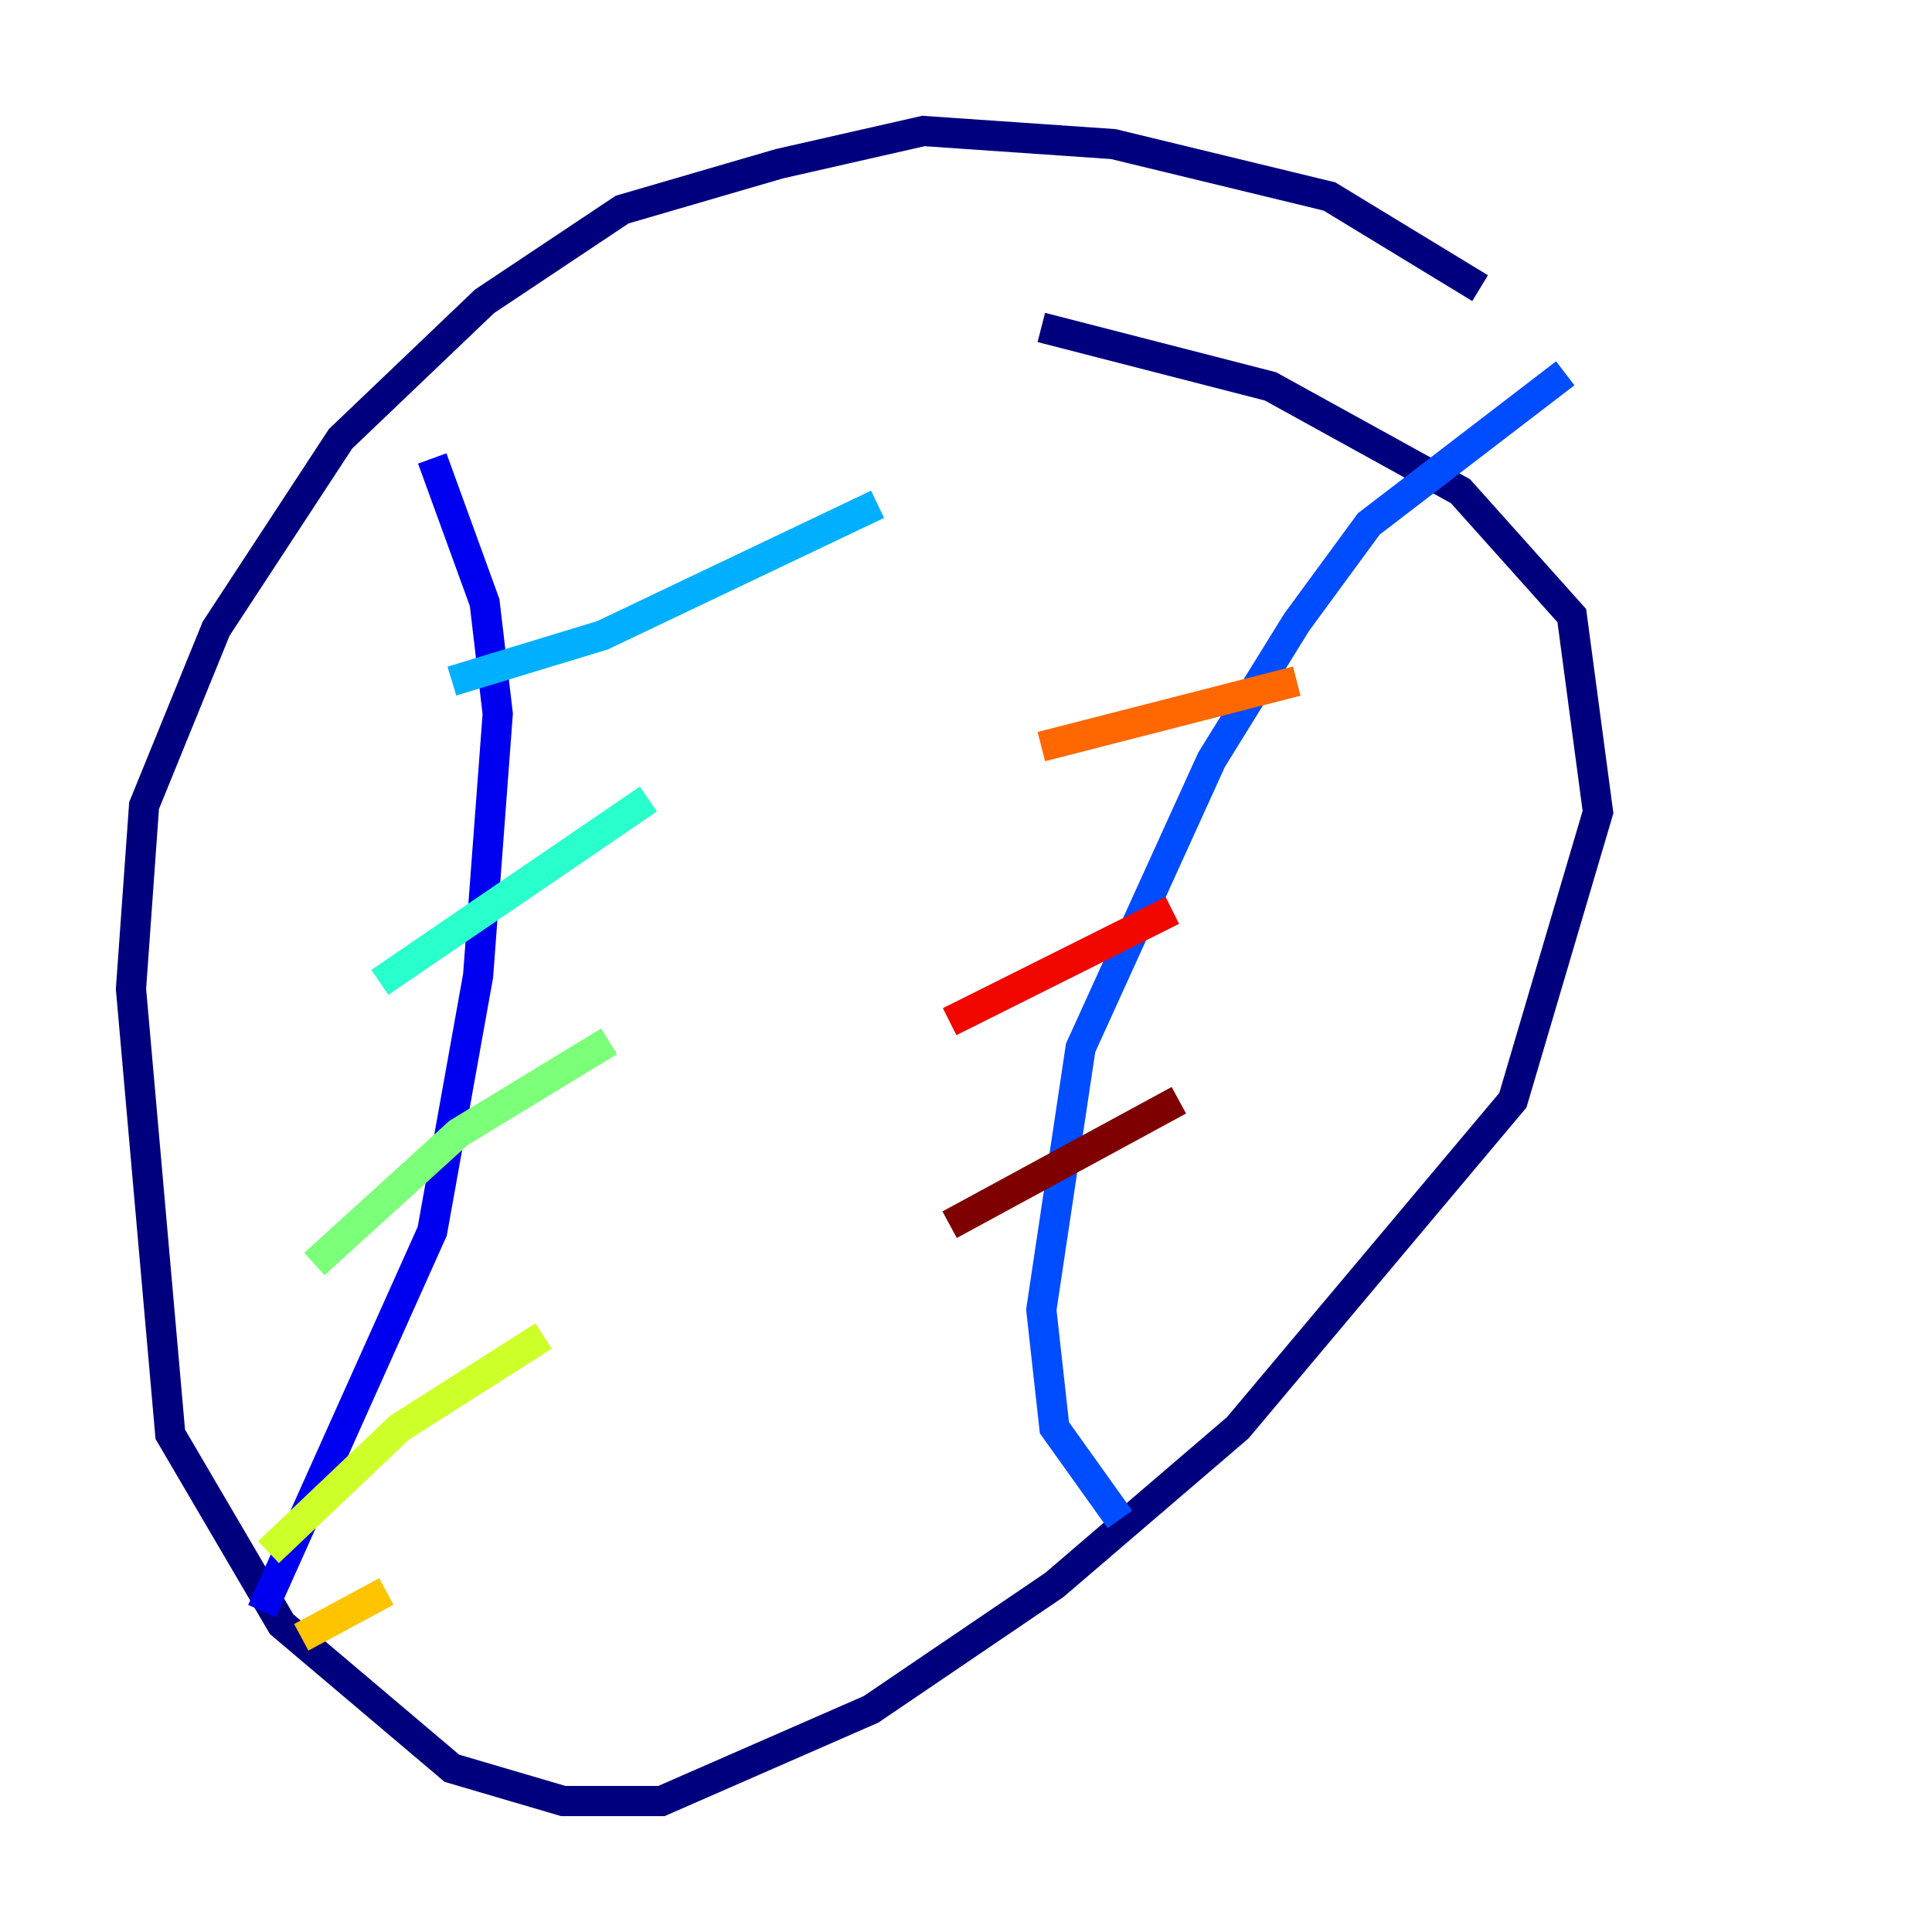 <?xml version="1.0" encoding="utf-8" ?>
<svg baseProfile="tiny" height="128" version="1.2" viewBox="0,0,128,128" width="128" xmlns="http://www.w3.org/2000/svg" xmlns:ev="http://www.w3.org/2001/xml-events" xmlns:xlink="http://www.w3.org/1999/xlink"><defs /><polyline fill="none" points="98.061,19.091 88.081,13.017 73.763,9.546 61.18,8.678 51.634,10.848 41.22,13.885 32.108,19.959 22.563,29.071 14.319,41.654 9.546,53.37 8.678,65.519 11.281,95.024 18.658,107.607 29.939,117.153 37.315,119.322 43.824,119.322 57.709,113.248 69.858,105.003 82.007,94.59 100.231,72.895 105.871,53.803 104.136,40.786 96.759,32.542 84.176,25.6 68.99,21.695" stroke="#00007f" stroke-width="2" /><polyline fill="none" points="28.637,30.373 32.108,39.919 32.976,47.295 31.675,64.651 28.637,81.573 17.356,106.739" stroke="#0000f1" stroke-width="2" /><polyline fill="none" points="103.702,24.732 90.685,34.712 85.912,41.22 80.271,50.332 71.593,69.424 68.99,86.78 69.858,94.59 74.197,100.664" stroke="#004cff" stroke-width="2" /><polyline fill="none" points="29.939,45.125 39.919,42.088 58.142,33.41" stroke="#00b0ff" stroke-width="2" /><polyline fill="none" points="25.166,65.085 42.956,52.936" stroke="#29ffcd" stroke-width="2" /><polyline fill="none" points="20.827,83.742 30.373,75.064 40.352,68.99" stroke="#7cff79" stroke-width="2" /><polyline fill="none" points="17.79,102.834 26.468,94.59 36.014,88.515" stroke="#cdff29" stroke-width="2" /><polyline fill="none" points="19.959,108.475 25.6,105.437" stroke="#ffc400" stroke-width="2" /><polyline fill="none" points="68.99,49.464 85.912,45.125" stroke="#ff6700" stroke-width="2" /><polyline fill="none" points="62.915,67.688 77.668,60.312" stroke="#f10700" stroke-width="2" /><polyline fill="none" points="62.915,81.139 78.102,72.895" stroke="#7f0000" stroke-width="2" /></svg>